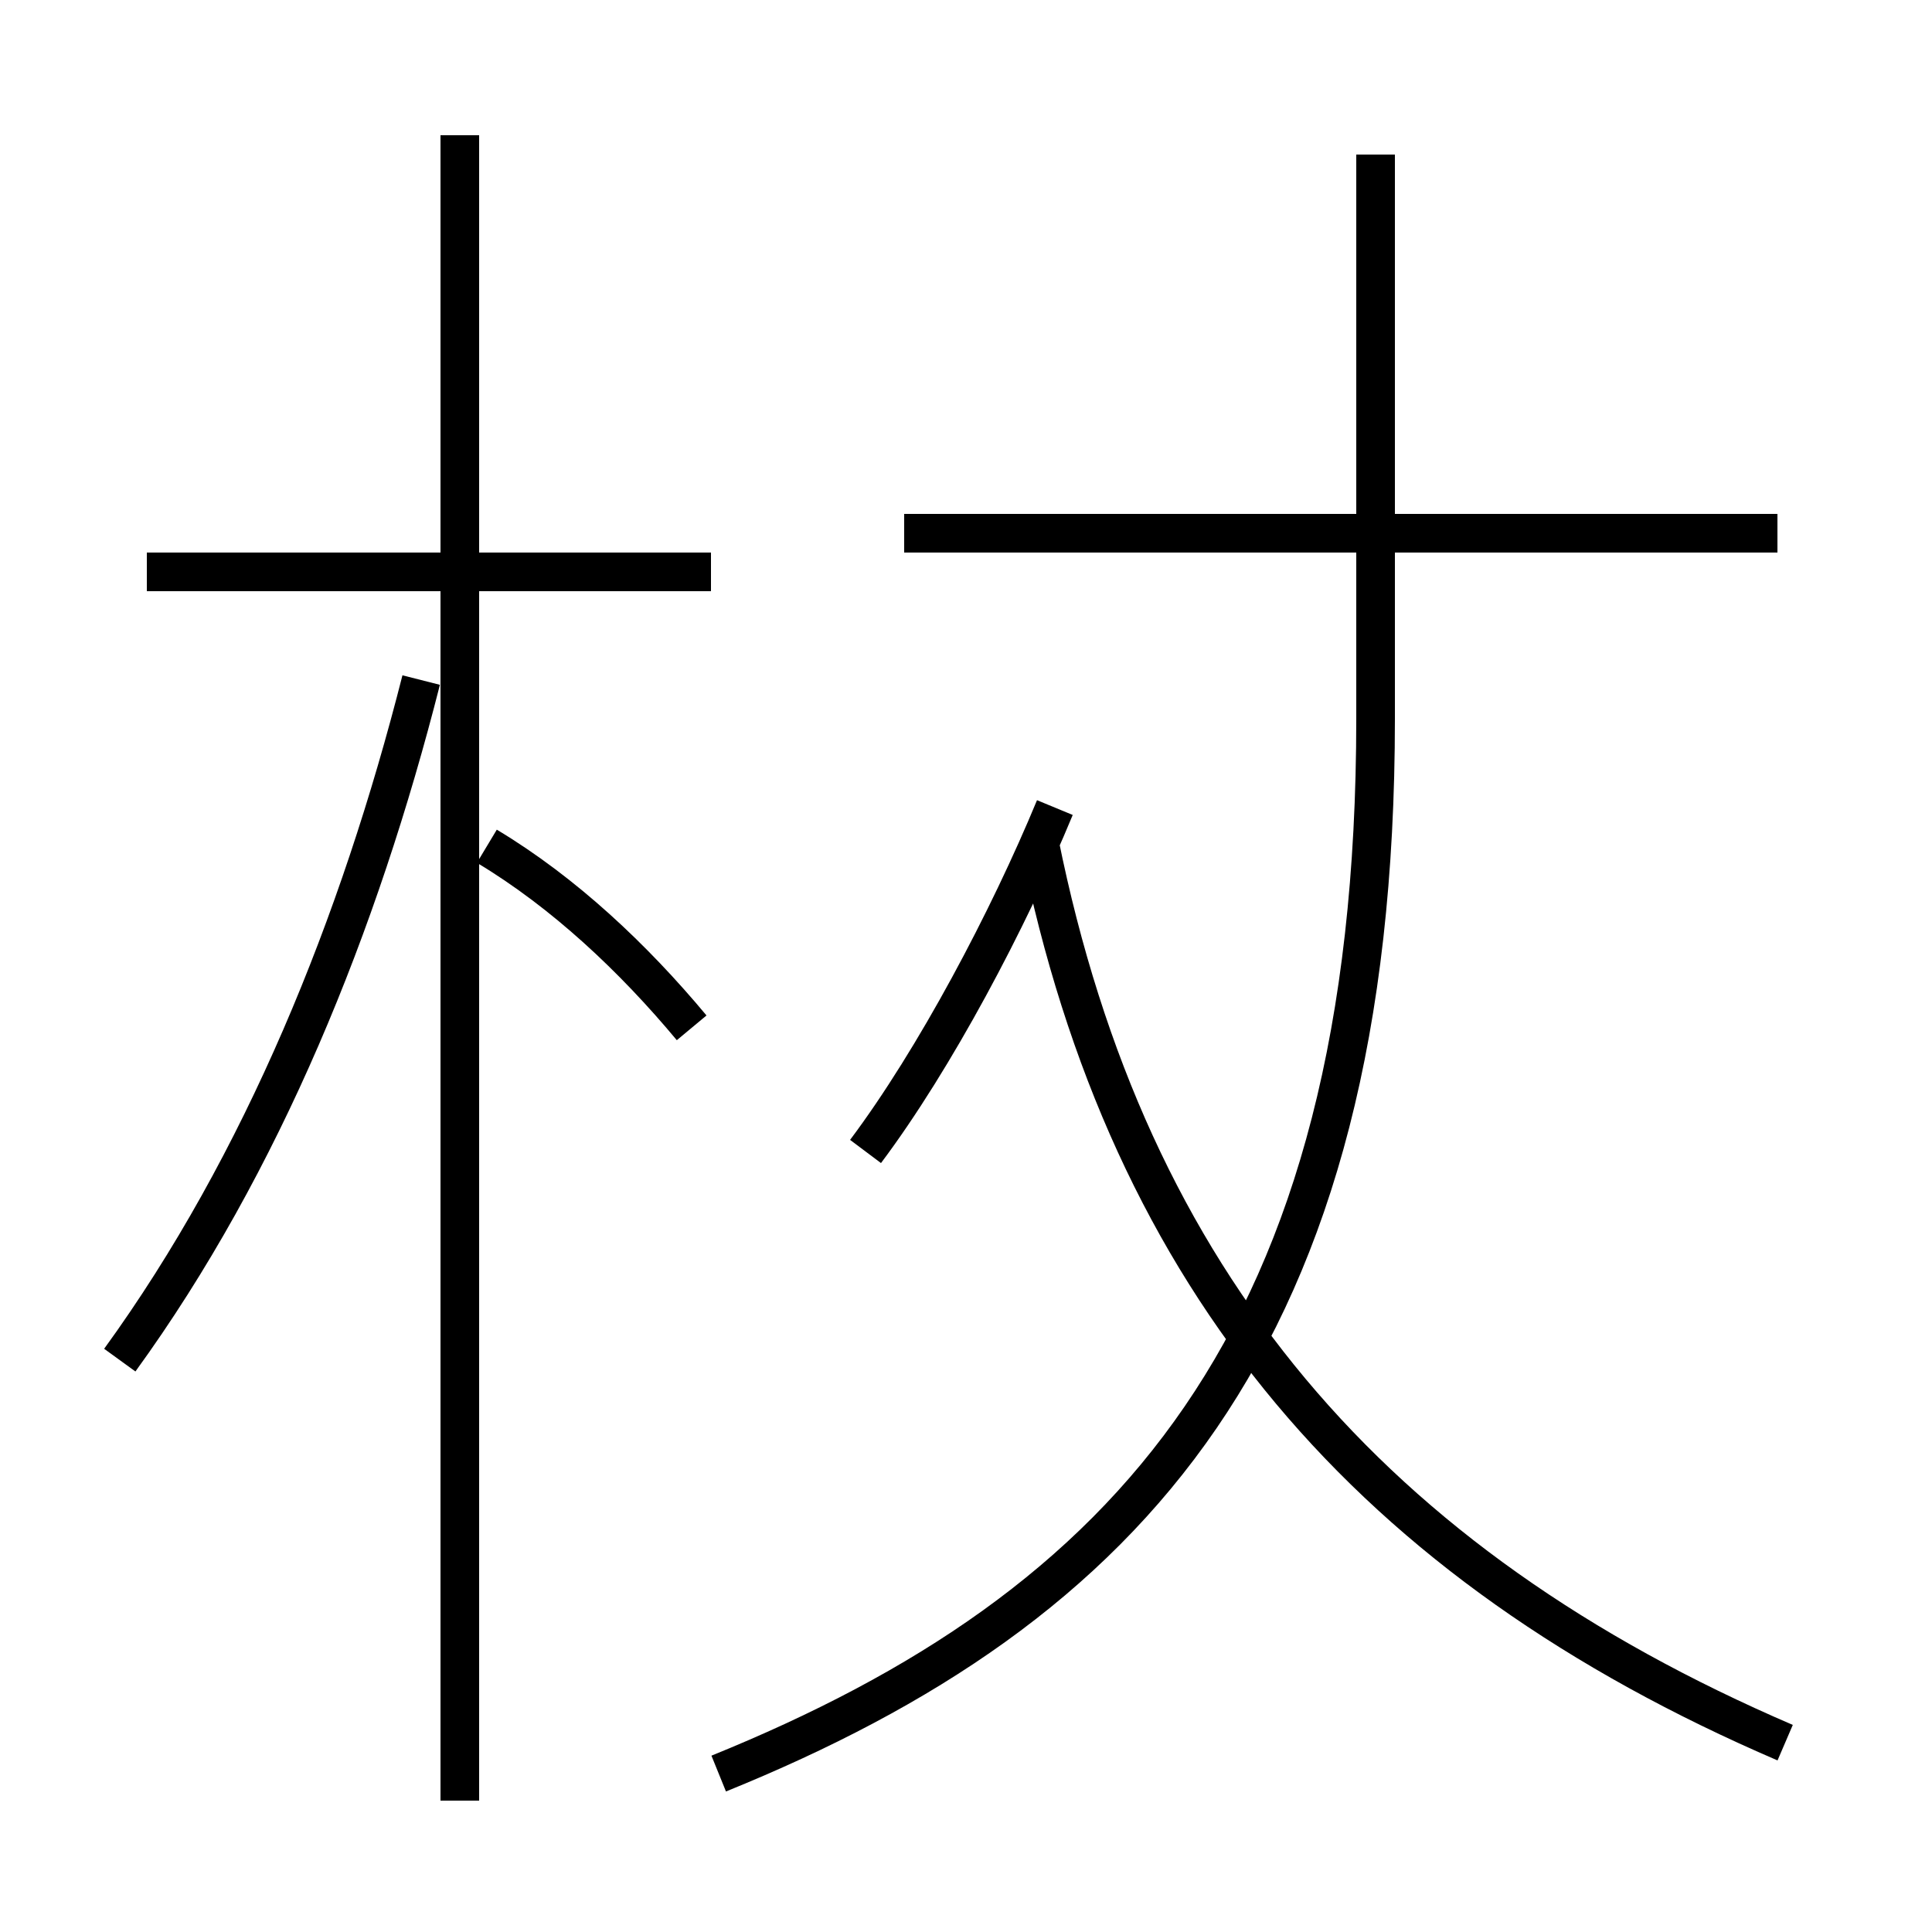 <?xml version='1.0' encoding='utf8'?>
<svg viewBox="0.0 -6.0 50.0 50.0" version="1.1" xmlns="http://www.w3.org/2000/svg">
<rect x="0.0" y="-6.0" width="50.0" height="50.0" fill="#808080" stroke="none"/>
<rect x="-1000" y="-1000" width="2000" height="2000" stroke="white" fill="white"/>
<g style="fill:white;stroke:#000000;  stroke-width:1">
<path d="M 18.6 1.9 C 29.2 -2.4 35.6 -9.3 35.6 -25.4 L 35.6 -40.0 M 3.1 -8.8 C 6.8 -13.9 9.3 -20.1 10.9 -26.4 M 11.9 2.6 L 11.9 -40.5 M 17.9 -17.4 C 16.4 -19.2 14.6 -20.9 12.6 -22.1 M 18.4 -29.2 L 3.8 -29.2 M 22.4 -14.2 C 24.2 -16.6 26.1 -20.2 27.3 -23.1 M 46.2 1.1 C 35.5 -3.5 29.2 -10.8 26.9 -22.2 M 46.0 -30.2 L 23.4 -30.2" transform="translate(0.0 38.0)" />
</g>
</svg>